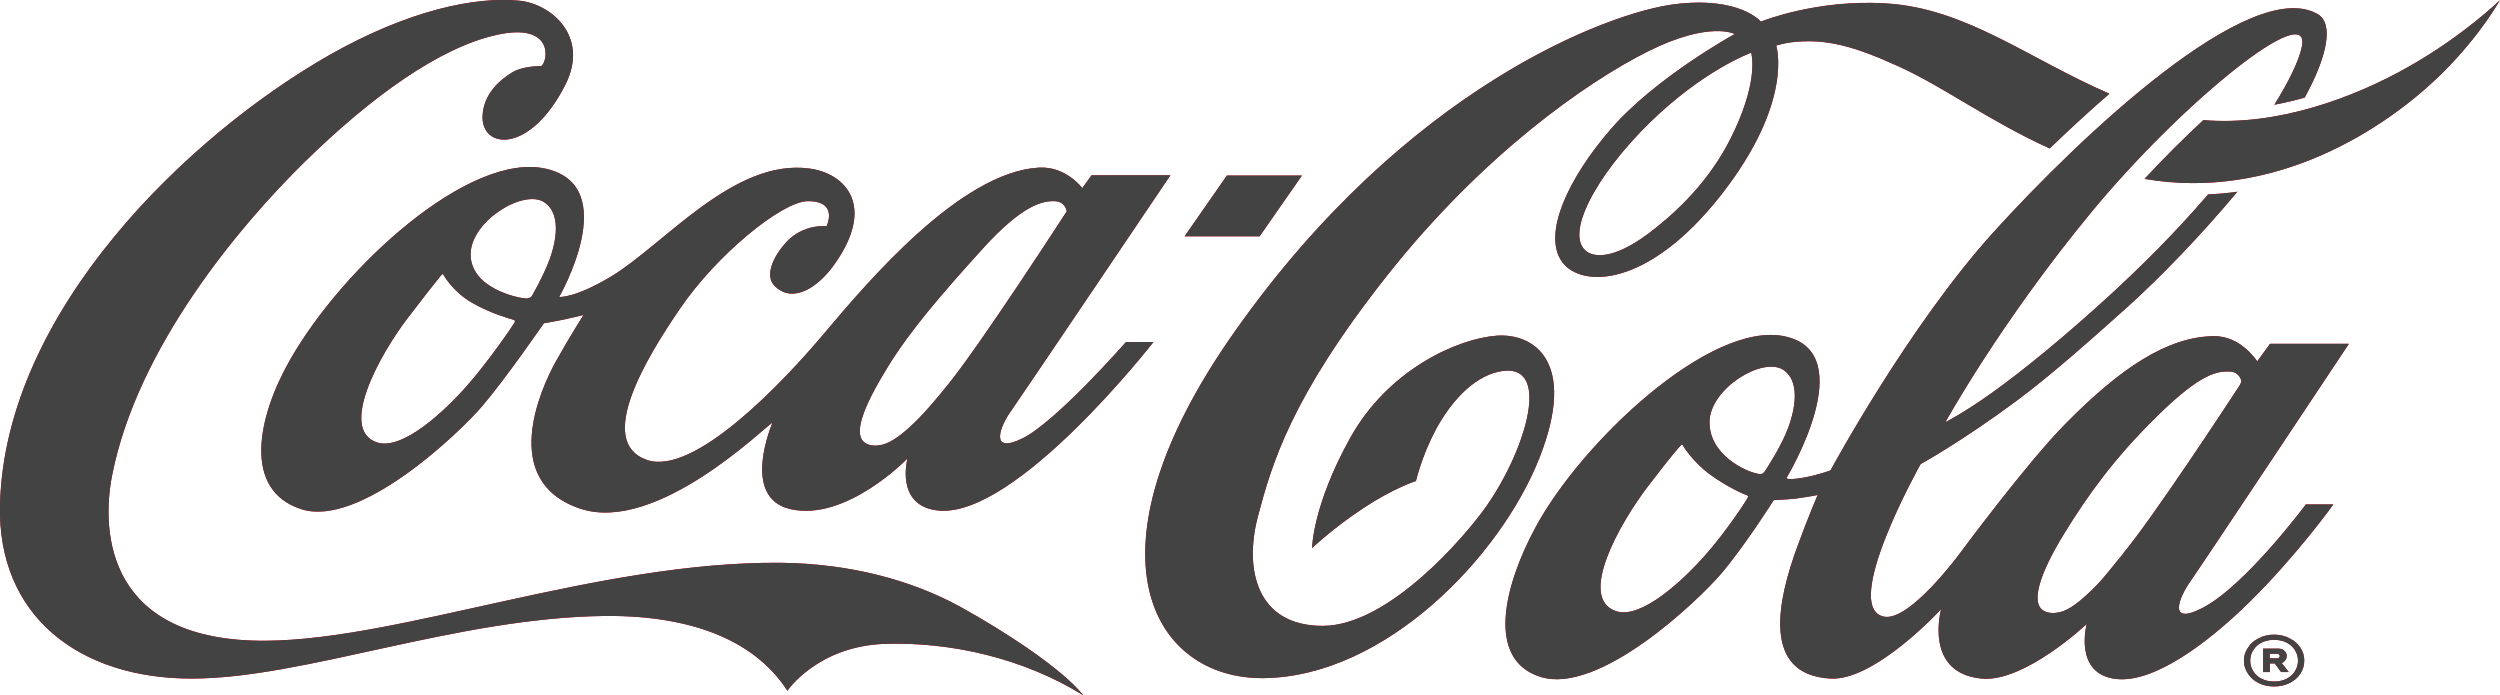 <svg width="110.967" height="30.869" viewBox="0 0 110.967 30.869" fill="none" xmlns="http://www.w3.org/2000/svg" xmlns:xlink="http://www.w3.org/1999/xlink">
	<desc>
			Created with Pixso.
	</desc>
	<defs/>
	<path d="M57.79 7.79L54.46 7.79L52.58 10.49L55.91 10.49L57.79 7.79ZM66.43 14.9C64.69 15.03 61.61 16.41 59.93 19.44C58.25 22.46 58.24 24.33 58.24 24.33C58.24 24.33 59.13 23.47 60.49 22.57C61.84 21.67 62.85 21.35 62.85 21.35C62.85 21.35 63.11 20.23 63.73 19.07C64.34 17.94 65.31 16.77 66.51 16.5C68.93 15.96 67.77 19.89 65.99 22.45C65.03 23.82 61.63 27.78 58.71 27.78C55.78 27.78 55.22 25.28 55.83 22.94C56.45 20.6 57.3 17.63 61.57 12.23C65.84 6.83 70.46 3.63 73.13 2.29C75.88 0.91 77 1.51 77 1.51C77 1.51 73.49 3.43 71.5 5.73C69.59 7.93 68.45 10.41 69.34 11.63C70.18 12.78 73.15 12.81 76.42 8.62C79.65 4.48 78.84 2.02 78.84 2.02C78.84 2.02 79.23 1.91 79.49 1.88C81.06 1.69 82.32 2.06 84.28 2.95C86.32 3.88 88.29 5.37 90.98 6.59C91.79 5.81 92.69 4.97 93.63 4.16C90.01 2.59 87.26 0.36 83.7 0.15C80.6 -0.04 78.16 0.96 78.16 0.96C78.16 0.96 77.22 -0.18 74.31 0.19C71.39 0.56 62.42 3.89 54.79 14.74C47.88 24.54 51.13 30.16 56.1 30.1C61.48 30.03 66.59 24.72 68.32 20.35C70.06 15.97 68.01 14.78 66.43 14.9ZM76.99 5.79C76.09 7.74 74.76 9.11 73.45 10.15C71.77 11.49 70.85 11.44 70.45 11.18C69.41 10.47 70.8 7.82 73.23 5.44C75.65 3.08 77.73 2.34 77.73 2.34C77.73 2.37 78.08 3.44 76.99 5.79ZM106.95 2.94C104.49 4.34 101.07 5.61 97.8 5.33C96.97 6.1 96.08 6.98 95.19 7.94C100.88 8.93 105.85 5.81 108.5 3.15C110.15 1.49 110.96 0.01 110.96 0.01C110.96 0.01 109.39 1.55 106.95 2.94Z" fill="#F40009" fill-opacity="1" fill-rule="nonzero"/>
	<path d="M57.79 7.79L54.46 7.79L52.58 10.49L55.91 10.49L57.79 7.79ZM66.43 14.9C64.69 15.03 61.61 16.41 59.93 19.44C58.25 22.46 58.24 24.33 58.24 24.33C58.24 24.33 59.13 23.47 60.49 22.57C61.84 21.67 62.85 21.35 62.85 21.35C62.85 21.35 63.11 20.23 63.73 19.07C64.34 17.94 65.31 16.77 66.51 16.5C68.93 15.96 67.77 19.89 65.99 22.45C65.03 23.82 61.63 27.78 58.71 27.78C55.78 27.78 55.22 25.28 55.83 22.94C56.45 20.6 57.3 17.63 61.57 12.23C65.84 6.83 70.46 3.63 73.13 2.29C75.88 0.91 77 1.51 77 1.51C77 1.51 73.49 3.43 71.5 5.73C69.59 7.93 68.45 10.41 69.34 11.63C70.18 12.78 73.15 12.81 76.42 8.62C79.65 4.48 78.84 2.02 78.84 2.02C78.84 2.02 79.23 1.91 79.49 1.88C81.06 1.69 82.32 2.06 84.28 2.95C86.32 3.88 88.29 5.37 90.98 6.59C91.79 5.81 92.69 4.97 93.63 4.16C90.01 2.59 87.26 0.36 83.7 0.15C80.6 -0.04 78.16 0.96 78.16 0.96C78.16 0.96 77.22 -0.18 74.31 0.19C71.39 0.56 62.42 3.89 54.79 14.74C47.88 24.54 51.13 30.16 56.1 30.1C61.48 30.03 66.59 24.72 68.32 20.35C70.06 15.97 68.01 14.78 66.43 14.9ZM76.99 5.79C76.09 7.74 74.76 9.11 73.45 10.15C71.77 11.49 70.85 11.44 70.45 11.18C69.41 10.47 70.8 7.82 73.23 5.44C75.65 3.08 77.73 2.34 77.73 2.34C77.73 2.37 78.08 3.44 76.99 5.79ZM106.95 2.94C104.49 4.34 101.07 5.61 97.8 5.33C96.97 6.1 96.08 6.98 95.19 7.94C100.88 8.93 105.85 5.81 108.5 3.15C110.15 1.49 110.96 0.01 110.96 0.01C110.96 0.01 109.39 1.55 106.95 2.94Z" fill="#434343" fill-opacity="1" fill-rule="nonzero"/>
	<path d="M104.26 15.26L100.76 15.26L100.19 16.04C100.19 16.04 99.47 14.9 98.26 14.92C96.19 14.95 94.11 16.35 91.7 18.79C89.94 20.57 87.01 24.54 87.01 24.54C87.01 24.54 84.76 27.61 83.62 27.37C81.68 26.96 85.25 20.6 85.25 20.6C85.25 20.6 87.12 19.57 89.55 17.76C91.08 16.62 92.84 15.05 94.46 13.6C95.93 12.27 97.66 10.48 99.31 8.51C98.89 8.57 98.45 8.61 98.01 8.63C96.54 10.35 94.96 11.9 93.62 13.13C91.62 14.96 89.78 16.46 88.45 17.41C87.17 18.33 86.35 18.74 86.35 18.74C86.35 18.74 88.79 14.3 92.86 9.38C96.92 4.47 102.62 -0.09 102.17 2.08C102.04 2.7 101.61 3.59 100.95 4.65C101.41 4.56 101.86 4.46 102.3 4.33C103.28 2.54 103.61 1.06 102.88 0.63C99.89 -1.11 92.3 6.1 88.5 10.29C84.7 14.48 81.25 20.88 81.25 20.88C81.25 20.88 80.66 21.1 80 21.21C79.58 21.28 79.41 21.27 79.34 21.25C79.3 21.23 79.3 21.21 79.3 21.21C79.3 21.21 82.65 15.66 79.22 14.93C75.91 14.22 70.18 19.64 68.15 23.42C66.75 26.01 65.96 29.27 68.36 30.04C70.95 30.88 75.36 26.68 76.4 25.46C77.44 24.24 78.73 22.2 78.73 22.2C78.73 22.2 79.36 22.17 79.71 22.13C80.37 22.04 80.68 21.97 80.68 21.97C80.68 21.97 80.25 22.97 79.79 24.23C78.92 26.59 78.14 29.96 81.26 30.12C83.24 30.22 86.16 27.04 86.16 27.04C86.16 27.04 85.37 29.87 87.95 30.12C89.85 30.31 92.62 27.7 92.62 27.7C92.62 27.7 92.02 29.94 93.95 30.14C95.6 30.31 97.94 28.6 99.86 26.71C101.96 24.64 103.57 22.39 103.57 22.39L102.35 22.39C102.35 22.39 99.65 26.02 97.75 26.99C96.2 27.79 96.73 26.51 97.2 25.84C97.72 25.1 104.26 15.26 104.26 15.26L104.26 15.26ZM77.57 22.11C77.52 22.2 76.65 23.56 75.71 24.62C74.7 25.77 72.85 27.49 71.74 27.13C70 26.56 71.91 23.2 73.16 21.57C74.41 19.94 74.55 19.83 74.59 19.79C74.62 19.74 74.66 19.71 74.69 19.76C74.72 19.81 75.12 20.48 75.9 21.06C76.69 21.64 77.45 21.95 77.51 21.97C77.57 21.99 77.62 22.01 77.57 22.11L77.57 22.11ZM78.35 20.9C78.24 21.06 78.16 21.07 77.94 21.01C77.53 20.92 75.87 20.23 75.88 18.72C75.9 17.25 78.24 15.81 79.16 16.42C80.01 17 79.6 18.47 79.28 19.22C78.96 19.97 78.42 20.79 78.35 20.9ZM94.27 24.54C93.8 25.1 93.42 25.61 93.07 25.97C92.32 26.73 91.83 27.09 91.4 27.18C91.18 27.23 90.91 27.22 90.73 27.12C90.1 26.78 90.54 25.44 91.65 23.64C92.66 22 93.83 20.35 95.76 18.46C97.69 16.56 98.43 16.47 98.97 16.49C99.43 16.51 99.49 16.93 99.49 16.93C99.49 16.93 99.46 17.03 99.39 17.14C98.75 18.12 95.54 23 94.26 24.54L94.27 24.54ZM42.6 26.92C40.47 25.76 37.75 25.01 34.62 24.98C26.55 24.92 17.77 28.4 11.82 28.44C4.81 28.5 4.46 23.71 4.98 21.08C6.1 15.42 10.63 10.02 13.54 7.17C16.45 4.32 19.5 2.11 22.04 1.55C24.58 0.98 24.34 2.69 24.03 2.93C23.71 2.93 23.09 2.99 22.74 3.21C22.2 3.54 21.47 4.15 21.42 5.13C21.34 6.62 23.52 6.88 25.1 3.75C26.17 1.62 24.47 0.17 23.05 0.03C21.11 -0.16 18.15 0.44 14.61 2.45C8.45 5.96 0.21 13.76 0 22.41C-0.12 27.34 3.51 30.12 8.5 30.12C13.49 30.12 20.26 27.41 26.87 27.34C30.96 27.31 33.61 28.58 34.95 30.66C34.95 30.66 36.28 28.69 39.25 28.58C42.19 28.48 45.42 29.21 48.08 30.86C47.19 29.73 44.69 28.07 42.6 26.92L42.6 26.92Z" fill="#F40009" fill-opacity="1" fill-rule="nonzero"/>
	<path d="M104.26 15.26L100.76 15.26L100.19 16.04C100.19 16.04 99.47 14.9 98.26 14.92C96.19 14.95 94.11 16.35 91.7 18.79C89.94 20.57 87.01 24.54 87.01 24.54C87.01 24.54 84.76 27.61 83.62 27.37C81.68 26.96 85.25 20.6 85.25 20.6C85.25 20.6 87.12 19.57 89.55 17.76C91.08 16.62 92.84 15.05 94.46 13.6C95.93 12.27 97.66 10.48 99.31 8.51C98.89 8.57 98.45 8.61 98.01 8.63C96.54 10.35 94.96 11.9 93.62 13.13C91.62 14.96 89.78 16.46 88.45 17.41C87.17 18.33 86.35 18.74 86.35 18.74C86.35 18.74 88.79 14.3 92.86 9.38C96.92 4.47 102.62 -0.09 102.17 2.08C102.04 2.7 101.61 3.59 100.95 4.65C101.41 4.56 101.86 4.46 102.3 4.33C103.28 2.54 103.61 1.06 102.88 0.63C99.89 -1.11 92.3 6.1 88.5 10.29C84.7 14.48 81.25 20.88 81.25 20.88C81.25 20.88 80.66 21.1 80 21.21C79.58 21.28 79.41 21.27 79.34 21.25C79.3 21.23 79.3 21.21 79.3 21.21C79.3 21.21 82.65 15.66 79.22 14.93C75.91 14.22 70.18 19.64 68.15 23.42C66.75 26.01 65.96 29.27 68.36 30.04C70.95 30.88 75.36 26.68 76.4 25.46C77.44 24.24 78.73 22.2 78.73 22.2C78.73 22.2 79.36 22.17 79.71 22.13C80.37 22.04 80.68 21.97 80.68 21.97C80.68 21.97 80.25 22.97 79.79 24.23C78.92 26.59 78.14 29.96 81.26 30.12C83.24 30.22 86.16 27.04 86.16 27.04C86.16 27.04 85.37 29.87 87.95 30.12C89.85 30.31 92.62 27.7 92.62 27.7C92.62 27.7 92.02 29.94 93.95 30.14C95.6 30.31 97.94 28.6 99.86 26.71C101.96 24.64 103.57 22.39 103.57 22.39L102.35 22.39C102.35 22.39 99.65 26.02 97.75 26.99C96.2 27.79 96.73 26.51 97.2 25.84C97.72 25.1 104.26 15.26 104.26 15.26L104.26 15.26ZM77.57 22.11C77.52 22.2 76.65 23.56 75.71 24.62C74.7 25.77 72.85 27.49 71.74 27.13C70 26.56 71.91 23.2 73.16 21.57C74.41 19.94 74.55 19.83 74.59 19.79C74.62 19.74 74.66 19.71 74.69 19.76C74.72 19.81 75.12 20.48 75.9 21.06C76.69 21.64 77.45 21.95 77.51 21.97C77.57 21.99 77.62 22.01 77.57 22.11L77.57 22.11ZM78.35 20.9C78.24 21.06 78.16 21.07 77.94 21.01C77.53 20.92 75.87 20.23 75.88 18.72C75.9 17.25 78.24 15.81 79.16 16.42C80.01 17 79.6 18.47 79.28 19.22C78.96 19.97 78.42 20.79 78.35 20.9ZM94.27 24.54C93.8 25.1 93.42 25.61 93.07 25.97C92.32 26.73 91.83 27.09 91.4 27.18C91.18 27.23 90.91 27.22 90.73 27.12C90.1 26.78 90.54 25.44 91.65 23.64C92.66 22 93.83 20.35 95.76 18.46C97.69 16.56 98.43 16.47 98.97 16.49C99.43 16.51 99.49 16.93 99.49 16.93C99.49 16.93 99.46 17.03 99.39 17.14C98.75 18.12 95.54 23 94.26 24.54L94.27 24.54ZM42.6 26.92C40.47 25.76 37.75 25.01 34.62 24.98C26.55 24.92 17.77 28.4 11.82 28.44C4.81 28.5 4.46 23.71 4.98 21.08C6.1 15.42 10.63 10.02 13.54 7.17C16.45 4.32 19.5 2.11 22.04 1.55C24.58 0.98 24.34 2.69 24.03 2.93C23.71 2.93 23.09 2.99 22.74 3.21C22.2 3.54 21.47 4.15 21.42 5.13C21.34 6.62 23.52 6.88 25.1 3.75C26.17 1.62 24.47 0.17 23.05 0.03C21.11 -0.16 18.15 0.44 14.61 2.45C8.45 5.96 0.21 13.76 0 22.41C-0.12 27.34 3.51 30.12 8.5 30.12C13.49 30.12 20.26 27.41 26.87 27.34C30.96 27.31 33.61 28.58 34.95 30.66C34.95 30.66 36.28 28.69 39.25 28.58C42.19 28.48 45.42 29.21 48.08 30.86C47.19 29.73 44.69 28.07 42.6 26.92L42.6 26.92Z" fill="#434343" fill-opacity="1" fill-rule="nonzero"/>
	<path d="M24.23 7.49C20.85 6.72 15.23 11.83 12.87 15.98C11.41 18.54 10.77 21.76 13.37 22.6C15.96 23.44 20.37 19.24 21.41 18.02C22.45 16.8 24.14 14.35 24.14 14.35C24.14 14.35 24.66 14.26 25 14.19C25.34 14.12 25.9 13.98 25.9 13.98C25.9 13.98 25.26 14.99 24.68 16.03C24 17.25 22.14 21.34 25.73 22.57C29.15 23.74 34.03 18.86 34.29 18.76C34.29 18.76 32.84 22.09 35.09 22.6C37.57 23.16 40.28 20.35 40.28 20.35C40.28 20.35 39.71 22.46 41.64 22.66C45.09 23.02 51.2 15.18 51.2 15.18L49.98 15.18C49.98 15.18 46.87 18.73 45.38 19.46C43.88 20.19 44.42 18.89 44.83 18.31C45.35 17.57 51.95 7.78 51.95 7.78L48.45 7.78L48.04 8.35C48.04 8.35 47.32 7.37 46.11 7.44C42.6 7.64 38.43 12.61 36.59 14.79C34.75 16.98 30.79 21.16 28.7 20.41C26.43 19.6 28.69 15.88 30.19 13.69C31.81 11.31 34.7 8.95 35.84 8.93C37.24 8.91 36.69 10.04 36.69 10.04C36.69 10.04 35.64 9.92 34.88 10.77C34.34 11.37 33.9 12.25 34.41 12.72C35.24 13.49 36.31 12.71 36.96 11.84C38.96 9.12 37.49 7.68 35.92 7.48C32.57 7.03 29.48 10.85 27.13 12.27C25.5 13.25 24.82 13.18 24.82 13.18C24.82 13.18 27.65 8.26 24.23 7.49L24.23 7.49ZM39.41 16.28C40.42 14.64 41.8 13.05 43.6 11.06C45.4 9.07 46.29 8.91 46.83 8.93C47.29 8.95 47.35 9.38 47.35 9.38C47.35 9.38 43.45 15.41 42.03 17.13C41.57 17.7 41.17 18.17 40.82 18.53C40.08 19.29 39.54 19.66 39.12 19.75C38.9 19.8 38.63 19.79 38.45 19.69C37.81 19.35 38.3 18.08 39.41 16.28L39.41 16.28ZM22.83 14.33C22.79 14.42 21.67 16.06 20.73 17.12C19.72 18.27 17.86 20 16.74 19.64C15.01 19.07 16.86 15.73 18.11 14.1C19.36 12.47 19.55 12.26 19.58 12.22C19.62 12.18 19.65 12.14 19.68 12.19C19.71 12.24 20.11 12.96 20.97 13.45C21.83 13.94 22.72 14.17 22.78 14.19C22.84 14.21 22.88 14.23 22.84 14.33L22.83 14.33ZM24.29 11.78C23.97 12.53 23.68 13 23.62 13.12C23.52 13.29 23.28 13.24 23.28 13.24C23.01 13.23 20.88 12.8 20.89 11.28C20.9 9.81 23.25 8.37 24.16 8.98C25.02 9.56 24.61 11.03 24.29 11.78ZM101.62 28.33C101.42 28.22 101.19 28.17 100.94 28.17C100.69 28.17 100.46 28.22 100.26 28.33C100.05 28.43 99.89 28.57 99.78 28.75C99.66 28.92 99.6 29.12 99.6 29.32C99.6 29.53 99.66 29.73 99.78 29.9C99.89 30.08 100.05 30.22 100.26 30.32C100.46 30.42 100.69 30.47 100.94 30.47C101.19 30.47 101.42 30.42 101.62 30.32C101.83 30.22 101.99 30.08 102.11 29.9C102.22 29.73 102.28 29.53 102.28 29.32C102.28 29.11 102.22 28.92 102.11 28.75C101.99 28.57 101.83 28.43 101.62 28.33ZM101.86 29.8C101.77 29.94 101.65 30.05 101.49 30.13C101.33 30.21 101.15 30.25 100.94 30.25C100.74 30.25 100.55 30.21 100.39 30.13C100.23 30.05 100.11 29.94 100.02 29.8C99.93 29.66 99.88 29.5 99.88 29.32C99.88 29.15 99.93 28.99 100.02 28.85C100.11 28.71 100.23 28.6 100.39 28.52C100.56 28.44 100.74 28.4 100.94 28.4C101.14 28.4 101.33 28.44 101.49 28.52C101.65 28.6 101.77 28.71 101.86 28.85C101.95 28.99 102 29.15 102 29.32C102 29.5 101.95 29.66 101.86 29.8Z" fill="#F40009" fill-opacity="1" fill-rule="nonzero"/>
	<path d="M24.23 7.49C20.85 6.72 15.23 11.83 12.87 15.98C11.41 18.54 10.77 21.76 13.37 22.6C15.96 23.44 20.37 19.24 21.41 18.02C22.45 16.8 24.14 14.35 24.14 14.35C24.14 14.35 24.66 14.26 25 14.19C25.34 14.12 25.9 13.98 25.9 13.98C25.9 13.98 25.26 14.99 24.68 16.03C24 17.25 22.14 21.34 25.73 22.57C29.15 23.74 34.03 18.86 34.29 18.76C34.29 18.76 32.84 22.09 35.09 22.6C37.57 23.16 40.28 20.35 40.28 20.35C40.28 20.35 39.71 22.46 41.64 22.66C45.09 23.02 51.2 15.18 51.2 15.18L49.98 15.18C49.98 15.18 46.87 18.73 45.38 19.46C43.88 20.19 44.42 18.89 44.83 18.31C45.35 17.57 51.95 7.78 51.95 7.78L48.45 7.78L48.04 8.35C48.04 8.35 47.32 7.37 46.11 7.44C42.6 7.64 38.43 12.61 36.59 14.79C34.75 16.98 30.79 21.16 28.7 20.41C26.43 19.6 28.69 15.88 30.19 13.69C31.81 11.31 34.7 8.95 35.84 8.93C37.24 8.91 36.69 10.04 36.69 10.04C36.69 10.04 35.64 9.92 34.88 10.77C34.34 11.37 33.9 12.25 34.41 12.72C35.24 13.49 36.31 12.71 36.96 11.84C38.96 9.12 37.49 7.68 35.92 7.48C32.57 7.03 29.48 10.85 27.13 12.27C25.5 13.25 24.82 13.18 24.82 13.18C24.82 13.18 27.65 8.26 24.23 7.49L24.23 7.49ZM39.41 16.28C40.42 14.64 41.8 13.05 43.6 11.06C45.4 9.07 46.29 8.91 46.83 8.93C47.29 8.95 47.35 9.38 47.35 9.38C47.35 9.38 43.45 15.41 42.03 17.13C41.57 17.7 41.17 18.17 40.82 18.53C40.08 19.29 39.54 19.66 39.12 19.75C38.9 19.8 38.63 19.79 38.45 19.69C37.81 19.35 38.3 18.08 39.41 16.28L39.41 16.28ZM22.83 14.33C22.79 14.42 21.67 16.06 20.73 17.12C19.72 18.27 17.86 20 16.74 19.64C15.01 19.07 16.86 15.73 18.11 14.1C19.36 12.47 19.55 12.26 19.58 12.22C19.62 12.18 19.65 12.14 19.68 12.19C19.71 12.24 20.11 12.96 20.97 13.45C21.83 13.94 22.72 14.17 22.78 14.19C22.84 14.21 22.88 14.23 22.84 14.33L22.83 14.33ZM24.29 11.78C23.97 12.53 23.68 13 23.62 13.12C23.52 13.29 23.28 13.24 23.28 13.24C23.01 13.23 20.88 12.8 20.89 11.28C20.9 9.81 23.25 8.37 24.16 8.98C25.02 9.56 24.61 11.03 24.29 11.78ZM101.62 28.33C101.42 28.22 101.19 28.17 100.94 28.17C100.69 28.17 100.46 28.22 100.26 28.33C100.05 28.43 99.89 28.57 99.78 28.75C99.66 28.92 99.6 29.12 99.6 29.32C99.6 29.53 99.66 29.73 99.78 29.9C99.89 30.08 100.05 30.22 100.26 30.32C100.46 30.42 100.69 30.47 100.94 30.47C101.19 30.47 101.42 30.42 101.62 30.32C101.83 30.22 101.99 30.08 102.11 29.9C102.22 29.73 102.28 29.53 102.28 29.32C102.28 29.11 102.22 28.92 102.11 28.75C101.99 28.57 101.83 28.43 101.62 28.33ZM101.86 29.8C101.77 29.94 101.65 30.05 101.49 30.13C101.33 30.21 101.15 30.25 100.94 30.25C100.74 30.25 100.55 30.21 100.39 30.13C100.23 30.05 100.11 29.94 100.02 29.8C99.93 29.66 99.88 29.5 99.88 29.32C99.88 29.15 99.93 28.99 100.02 28.85C100.11 28.71 100.23 28.6 100.39 28.52C100.56 28.44 100.74 28.4 100.94 28.4C101.14 28.4 101.33 28.44 101.49 28.52C101.65 28.6 101.77 28.71 101.86 28.85C101.95 28.99 102 29.15 102 29.32C102 29.5 101.95 29.66 101.86 29.8Z" fill="#434343" fill-opacity="1" fill-rule="nonzero"/>
	<path d="M101.44 29.3C101.48 29.25 101.5 29.19 101.5 29.12C101.5 29.03 101.47 28.95 101.4 28.89C101.33 28.82 101.24 28.79 101.13 28.79L100.45 28.79L100.45 29.83L100.75 29.83L100.75 29.45L100.97 29.45L101.25 29.83L101.59 29.83L101.28 29.43C101.35 29.4 101.41 29.36 101.44 29.3ZM101.16 29.19C101.14 29.21 101.11 29.22 101.07 29.22L100.75 29.22L100.75 29.02L101.07 29.02C101.11 29.02 101.14 29.03 101.16 29.05C101.18 29.06 101.19 29.09 101.19 29.12C101.19 29.15 101.18 29.18 101.16 29.19L101.16 29.19Z" fill="#F40009" fill-opacity="1" fill-rule="nonzero"/>
	<path d="M101.44 29.3C101.48 29.25 101.5 29.19 101.5 29.12C101.5 29.03 101.47 28.95 101.4 28.89C101.33 28.82 101.24 28.79 101.13 28.79L100.45 28.79L100.45 29.83L100.75 29.83L100.75 29.45L100.97 29.45L101.25 29.83L101.59 29.83L101.28 29.43C101.35 29.4 101.41 29.36 101.44 29.3ZM101.16 29.19C101.14 29.21 101.11 29.22 101.07 29.22L100.75 29.22L100.75 29.02L101.07 29.02C101.11 29.02 101.14 29.03 101.16 29.05C101.18 29.06 101.19 29.09 101.19 29.12C101.19 29.15 101.18 29.18 101.16 29.19L101.16 29.19Z" fill="#434343" fill-opacity="1" fill-rule="nonzero"/>
</svg>
